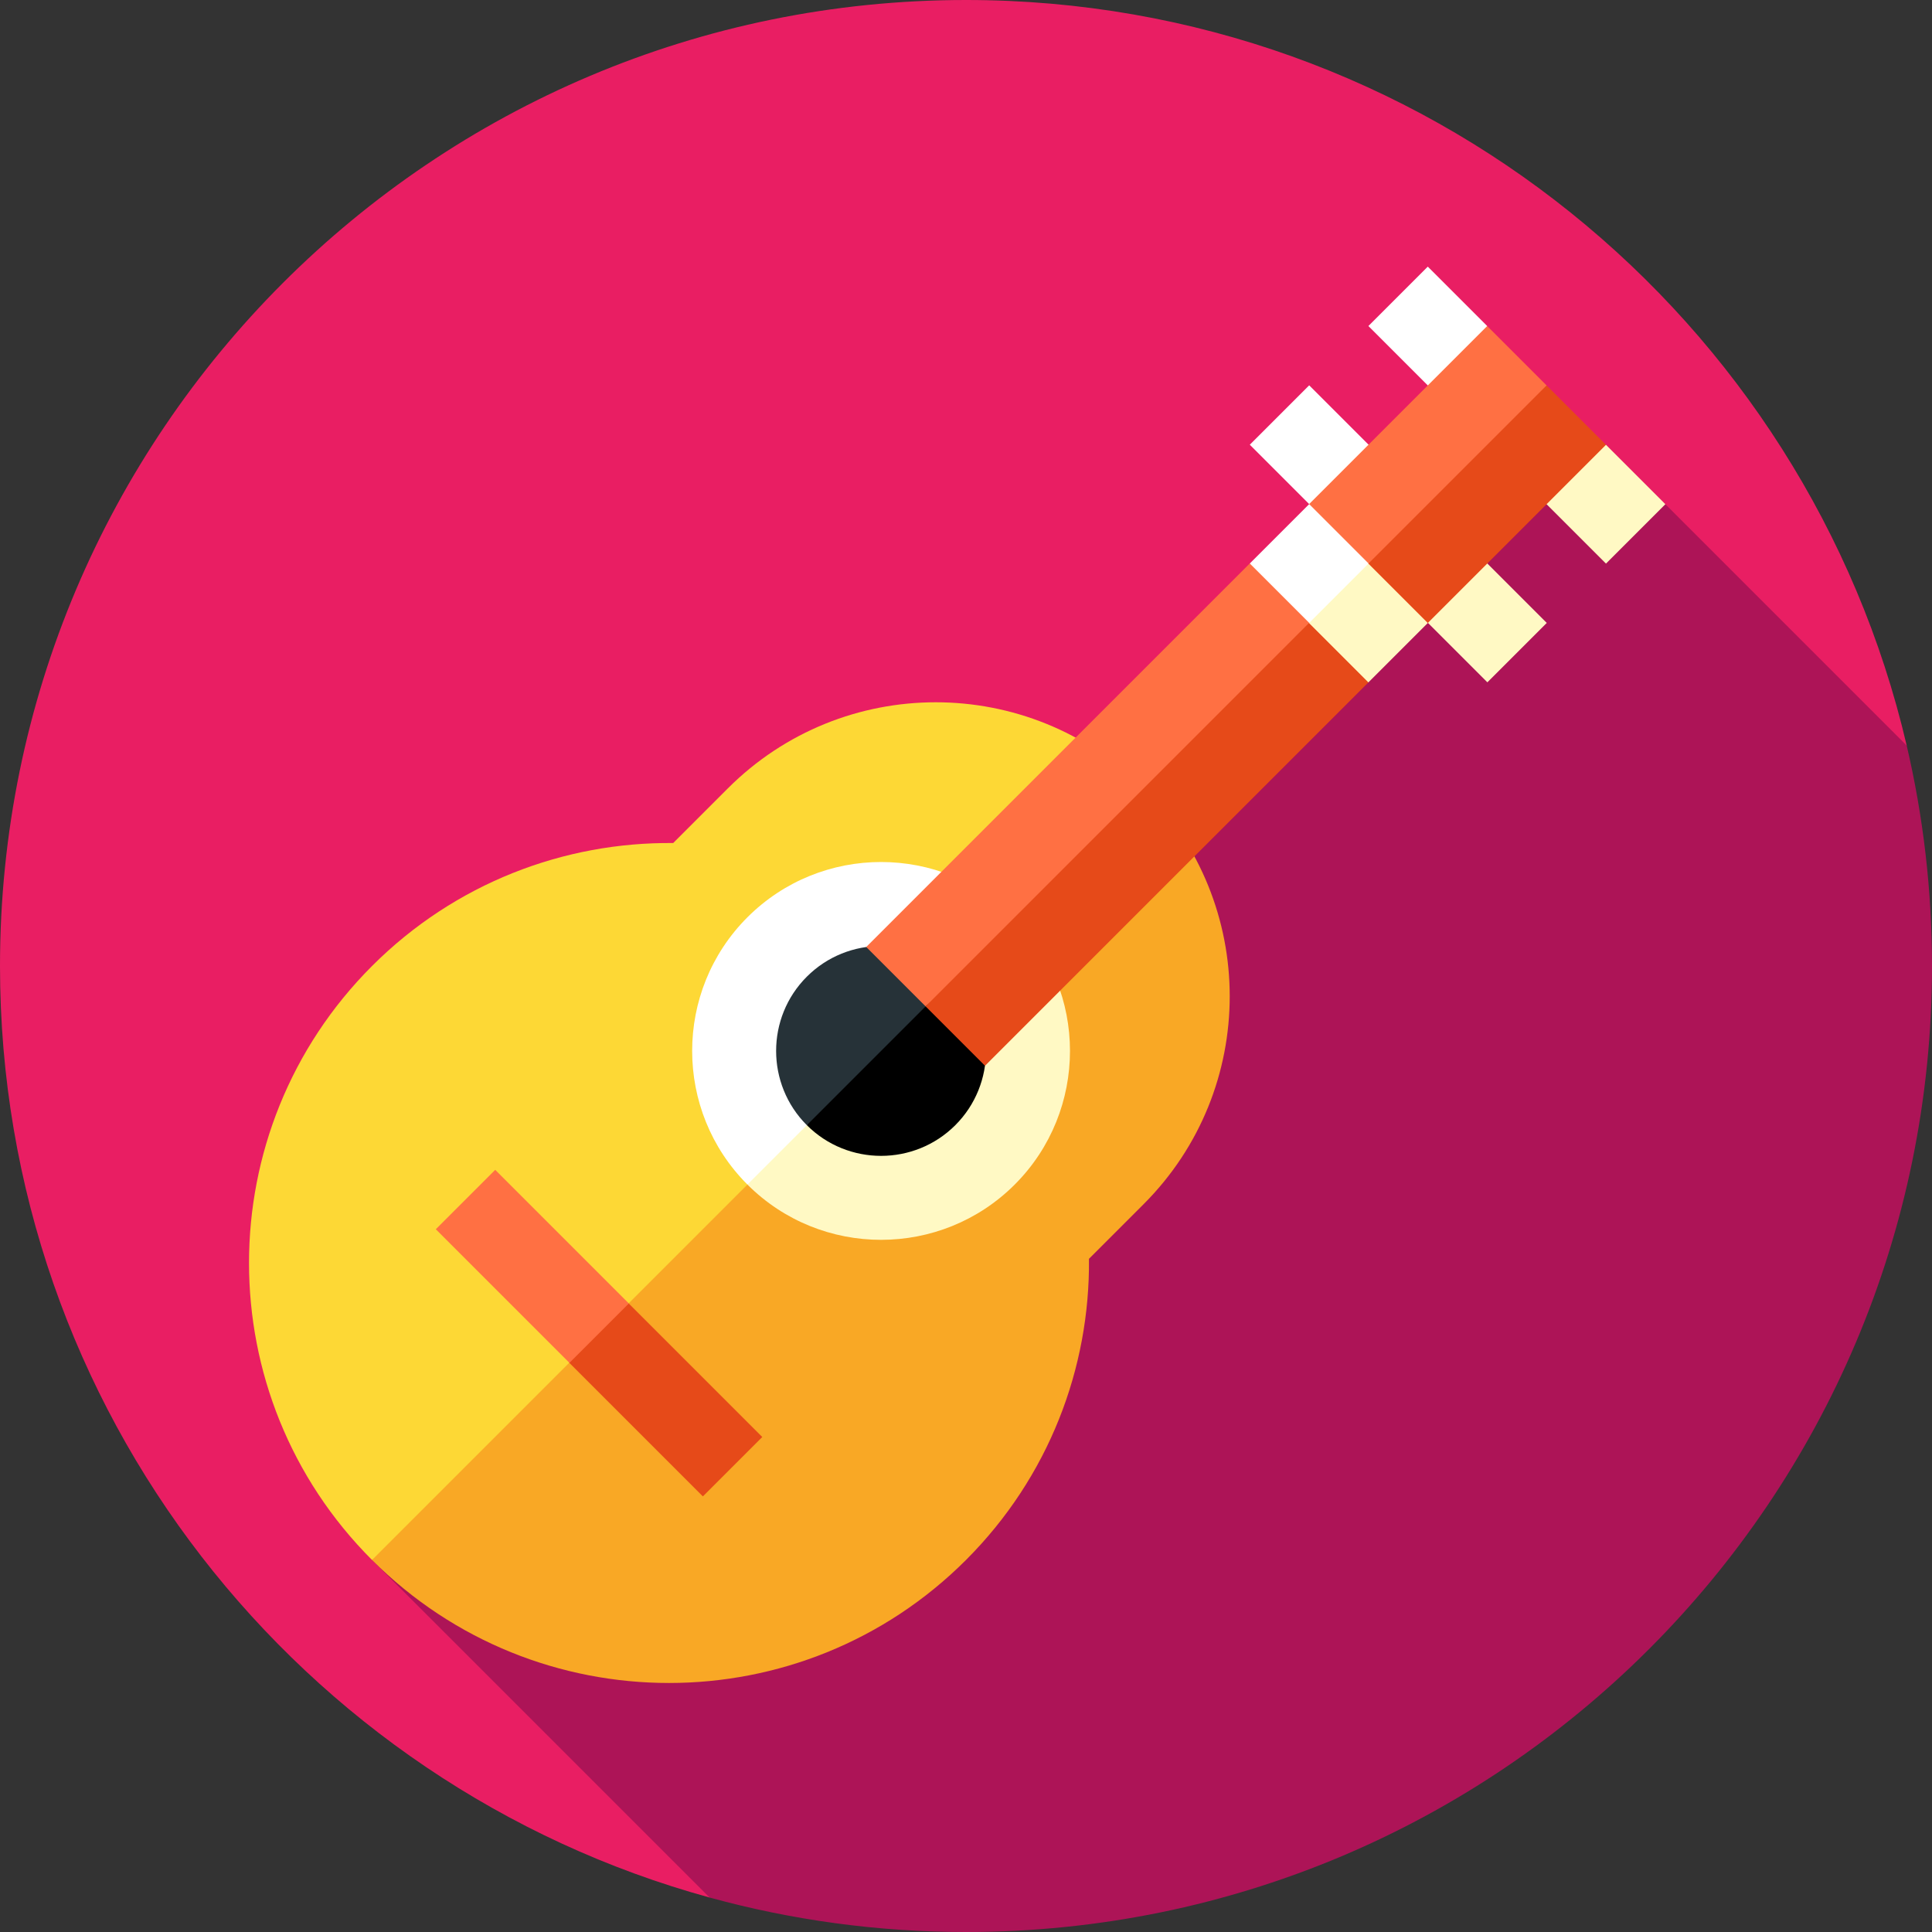 <?xml version="1.0" encoding="iso-8859-1"?>
<!-- Generator: Adobe Illustrator 19.0.0, SVG Export Plug-In . SVG Version: 6.00 Build 0)  -->
<svg xmlns="http://www.w3.org/2000/svg" xmlns:xlink="http://www.w3.org/1999/xlink" version="1.1" id="Layer_1" x="0px" y="0px" viewBox="0 0 512 512" style="enable-background:new 0 0 512 512;" xml:space="preserve">
<rect x="0" y="0" width="512" height="512" fill="#333333" stroke="none"/>
<path style="fill:#E91E63;" d="M505.296,197.577C478.864,84.345,377.285,0,256,0C114.615,0,0,114.615,0,256  c0,117.856,79.648,217.094,188.05,246.865L505.296,197.577z"/>
<path style="fill:#AD1457;" d="M512,256c0-20.1-2.323-39.657-6.704-58.423l-63.955-63.955l-47.222-15.741L98.592,413.408  l89.458,89.458C209.691,508.809,232.471,512,256,512C397.384,512,512,397.384,512,256z"/>
<path style="fill:#F9A825;" d="M288.588,333.598l14.482-14.482c30.427-30.427,30.427-79.758,0-110.186l-112.861,65.64  L98.592,413.408c43.467,43.467,113.941,43.467,157.408,0C278.015,391.394,288.871,362.451,288.588,333.598z"/>
<path style="fill:#FDD835;" d="M192.883,208.932l-14.482,14.482c-28.852-0.285-57.795,10.573-79.81,32.588  c-43.467,43.467-43.467,113.941,0,157.408l204.477-204.477C272.642,178.504,223.31,178.504,192.883,208.932z"/>
<path style="fill:#FFF9C4;" d="M268.911,243.089L221.689,266.7l-23.612,47.223c19.529,19.529,51.305,19.529,70.834,0  C288.44,294.393,288.44,262.618,268.911,243.089z"/>
<path style="fill:#FFFFFF;" d="M198.077,243.089c-19.529,19.529-19.529,51.305,0,70.834l70.834-70.834  C249.382,223.56,217.607,223.56,198.077,243.089z"/>
<path d="M253.171,258.829l-26.234,13.117l-13.117,26.234c10.85,10.85,28.503,10.849,39.352,0  C264.019,287.332,264.019,269.679,253.171,258.829z"/>
<path style="fill:#263238;" d="M213.818,258.829c-10.849,10.849-10.85,28.503,0,39.352l39.352-39.352  C242.321,247.981,224.668,247.981,213.818,258.829z"/>
<polygon style="fill:#FF7043;" points="245.3,266.7 229.559,250.959 331.155,149.363 367.337,160.404 "/>
<polygon style="fill:#E64A19;" points="261.041,282.44 245.3,266.7 358.702,153.298 362.637,180.844 "/>
<g>
	<polygon style="fill:#FFFFFF;" points="362.637,86.4 378.378,70.659 394.119,86.4 394.119,117.881  "/>
	
		<rect x="343.637" y="103.488" transform="matrix(-0.707 0.707 -0.707 -0.707 694.543 -36.192)" style="fill:#FFFFFF;" width="22.261" height="44.521"/>
</g>
<g>
	<polygon style="fill:#FFF9C4;" points="394.119,117.881 425.6,117.881 441.341,133.622 425.6,149.363  "/>
	
		<rect x="375.111" y="134.976" transform="matrix(-0.707 0.707 -0.707 -0.707 770.538 -4.694)" style="fill:#FFF9C4;" width="22.261" height="44.521"/>
</g>
<polygon style="fill:#E64A19;" points="425.6,117.881 378.378,165.103 346.897,149.363 409.859,102.141 "/>
<polygon style="fill:#FF7043;" points="409.859,102.141 354.767,157.233 346.897,133.622 394.119,86.4 "/>
<polygon style="fill:#FFF9C4;" points="378.378,165.103 362.637,180.844 346.897,165.103 351.904,154.371 362.637,149.363 "/>
<rect x="335.765" y="138.222" transform="matrix(-0.707 0.707 -0.707 -0.707 697.795 9.669)" style="fill:#FFFFFF;" width="22.261" height="22.261"/>
<polygon style="fill:#E64A19;" points="202.013,380.821 186.272,396.562 150.855,361.145 155.864,350.413 166.596,345.404 "/>
<rect x="129.888" y="310.529" transform="matrix(-0.707 0.707 -0.707 -0.707 478.019 473.143)" style="fill:#FF7043;" width="22.261" height="50.086"/>
<g>
</g>
<g>
</g>
<g>
</g>
<g>
</g>
<g>
</g>
<g>
</g>
<g>
</g>
<g>
</g>
<g>
</g>
<g>
</g>
<g>
</g>
<g>
</g>
<g>
</g>
<g>
</g>
<g>
</g>
</svg>
